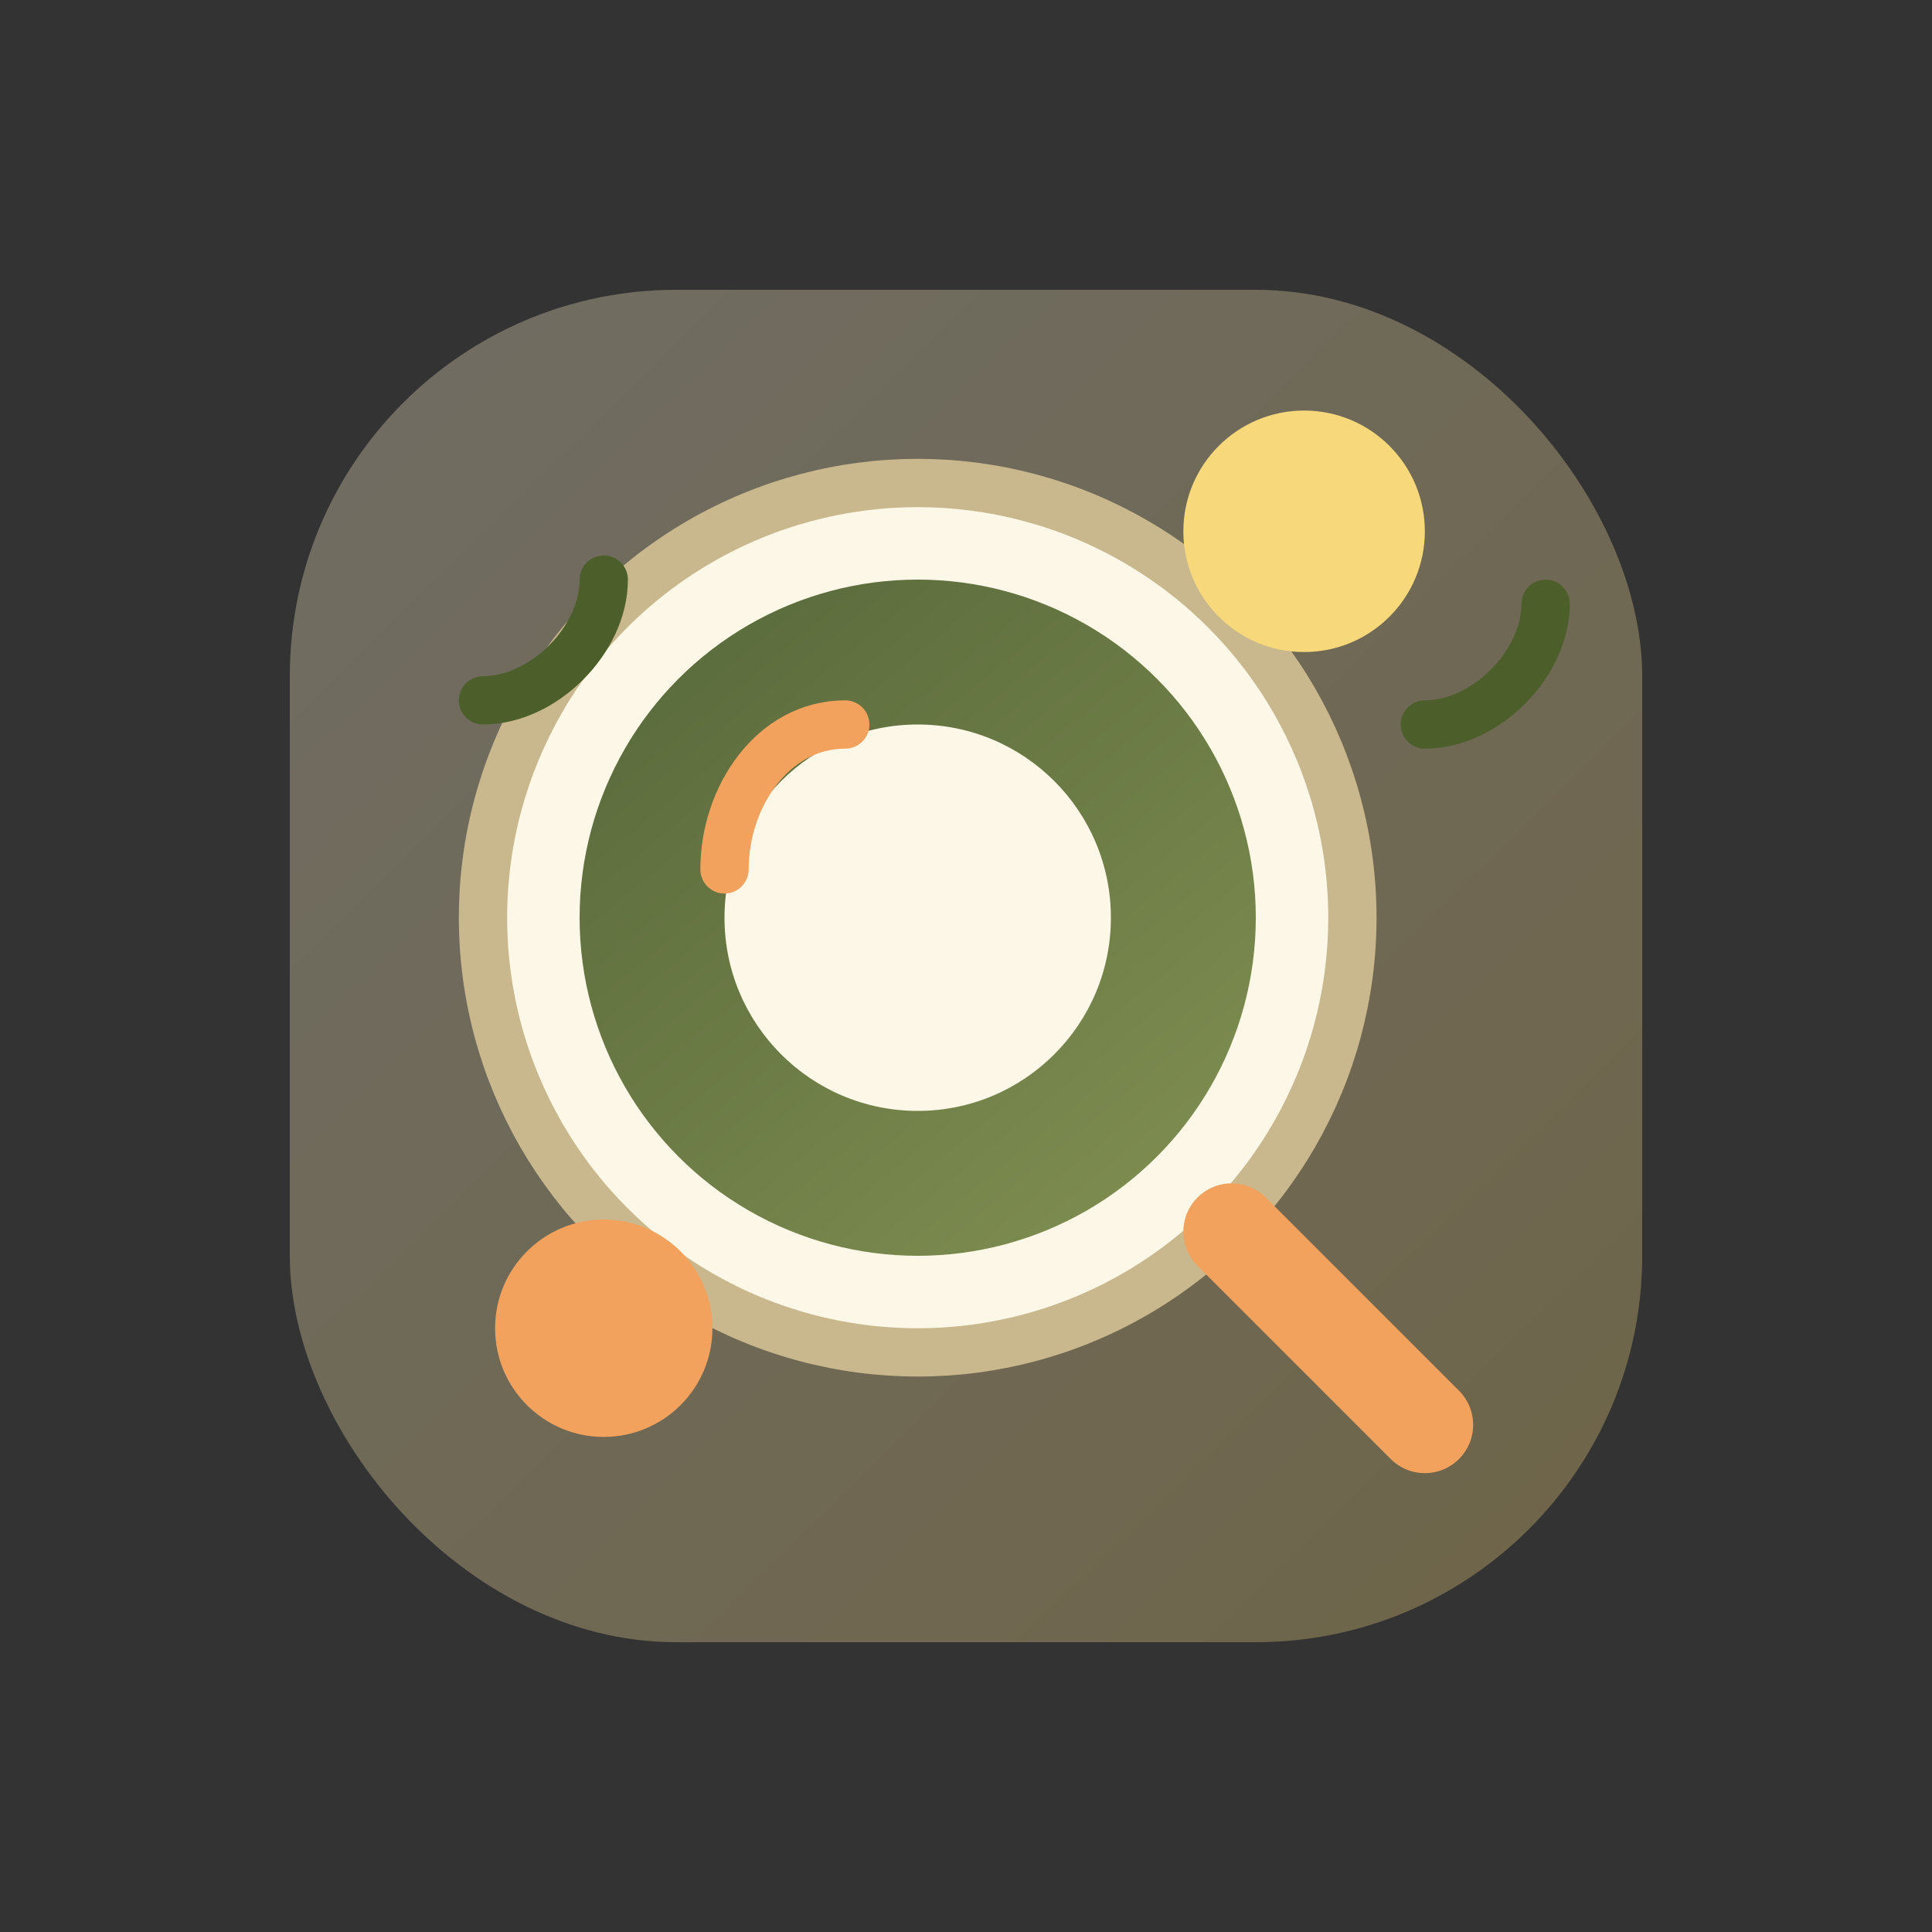 <svg width="160" height="160" viewBox="0 0 160 160" fill="none" xmlns="http://www.w3.org/2000/svg">
  <rect x="0" y="0" width="160" height="160" fill="#333333" stroke="none"/>
  <defs>
    <linearGradient id="discovery-bg" x1="28" y1="26" x2="134" y2="134" gradientUnits="userSpaceOnUse">
      <stop offset="0" stop-color="#FDF2D1" />
      <stop offset="1" stop-color="#F7D87A" />
    </linearGradient>
    <linearGradient id="discovery-accent" x1="64" y1="52" x2="112" y2="110" gradientUnits="userSpaceOnUse">
      <stop offset="0" stop-color="#4C5F2B" />
      <stop offset="1" stop-color="#7B8C45" />
    </linearGradient>
  </defs>
  <rect x="24" y="24" width="112" height="112" rx="32" fill="url(#discovery-bg)" opacity="0.3" />
  <circle cx="76" cy="76" r="36" fill="#FCF7E6" stroke="#C9B88D" stroke-width="4" />
  <path
    d="M102 102L118 118"
    stroke="#F2A25C"
    stroke-width="8"
    stroke-linecap="round"
  />
  <circle cx="76" cy="76" r="28" fill="url(#discovery-accent)" opacity="0.9" />
  <circle cx="76" cy="76" r="16" fill="#FCF7E6" />
  <path
    d="M70 60C64 60 60 66 60 72"
    stroke="#F2A25C"
    stroke-width="4"
    stroke-linecap="round"
  />
  <circle cx="108" cy="44" r="10" fill="#F7D87A" />
  <circle cx="50" cy="110" r="9" fill="#F2A25C" />
  <path
    d="M118 60C123 60 128 55 128 50"
    stroke="#4C5F2B"
    stroke-width="4"
    stroke-linecap="round"
  />
  <path
    d="M40 58C45 58 50 53 50 48"
    stroke="#4C5F2B"
    stroke-width="4"
    stroke-linecap="round"
  />
</svg>

